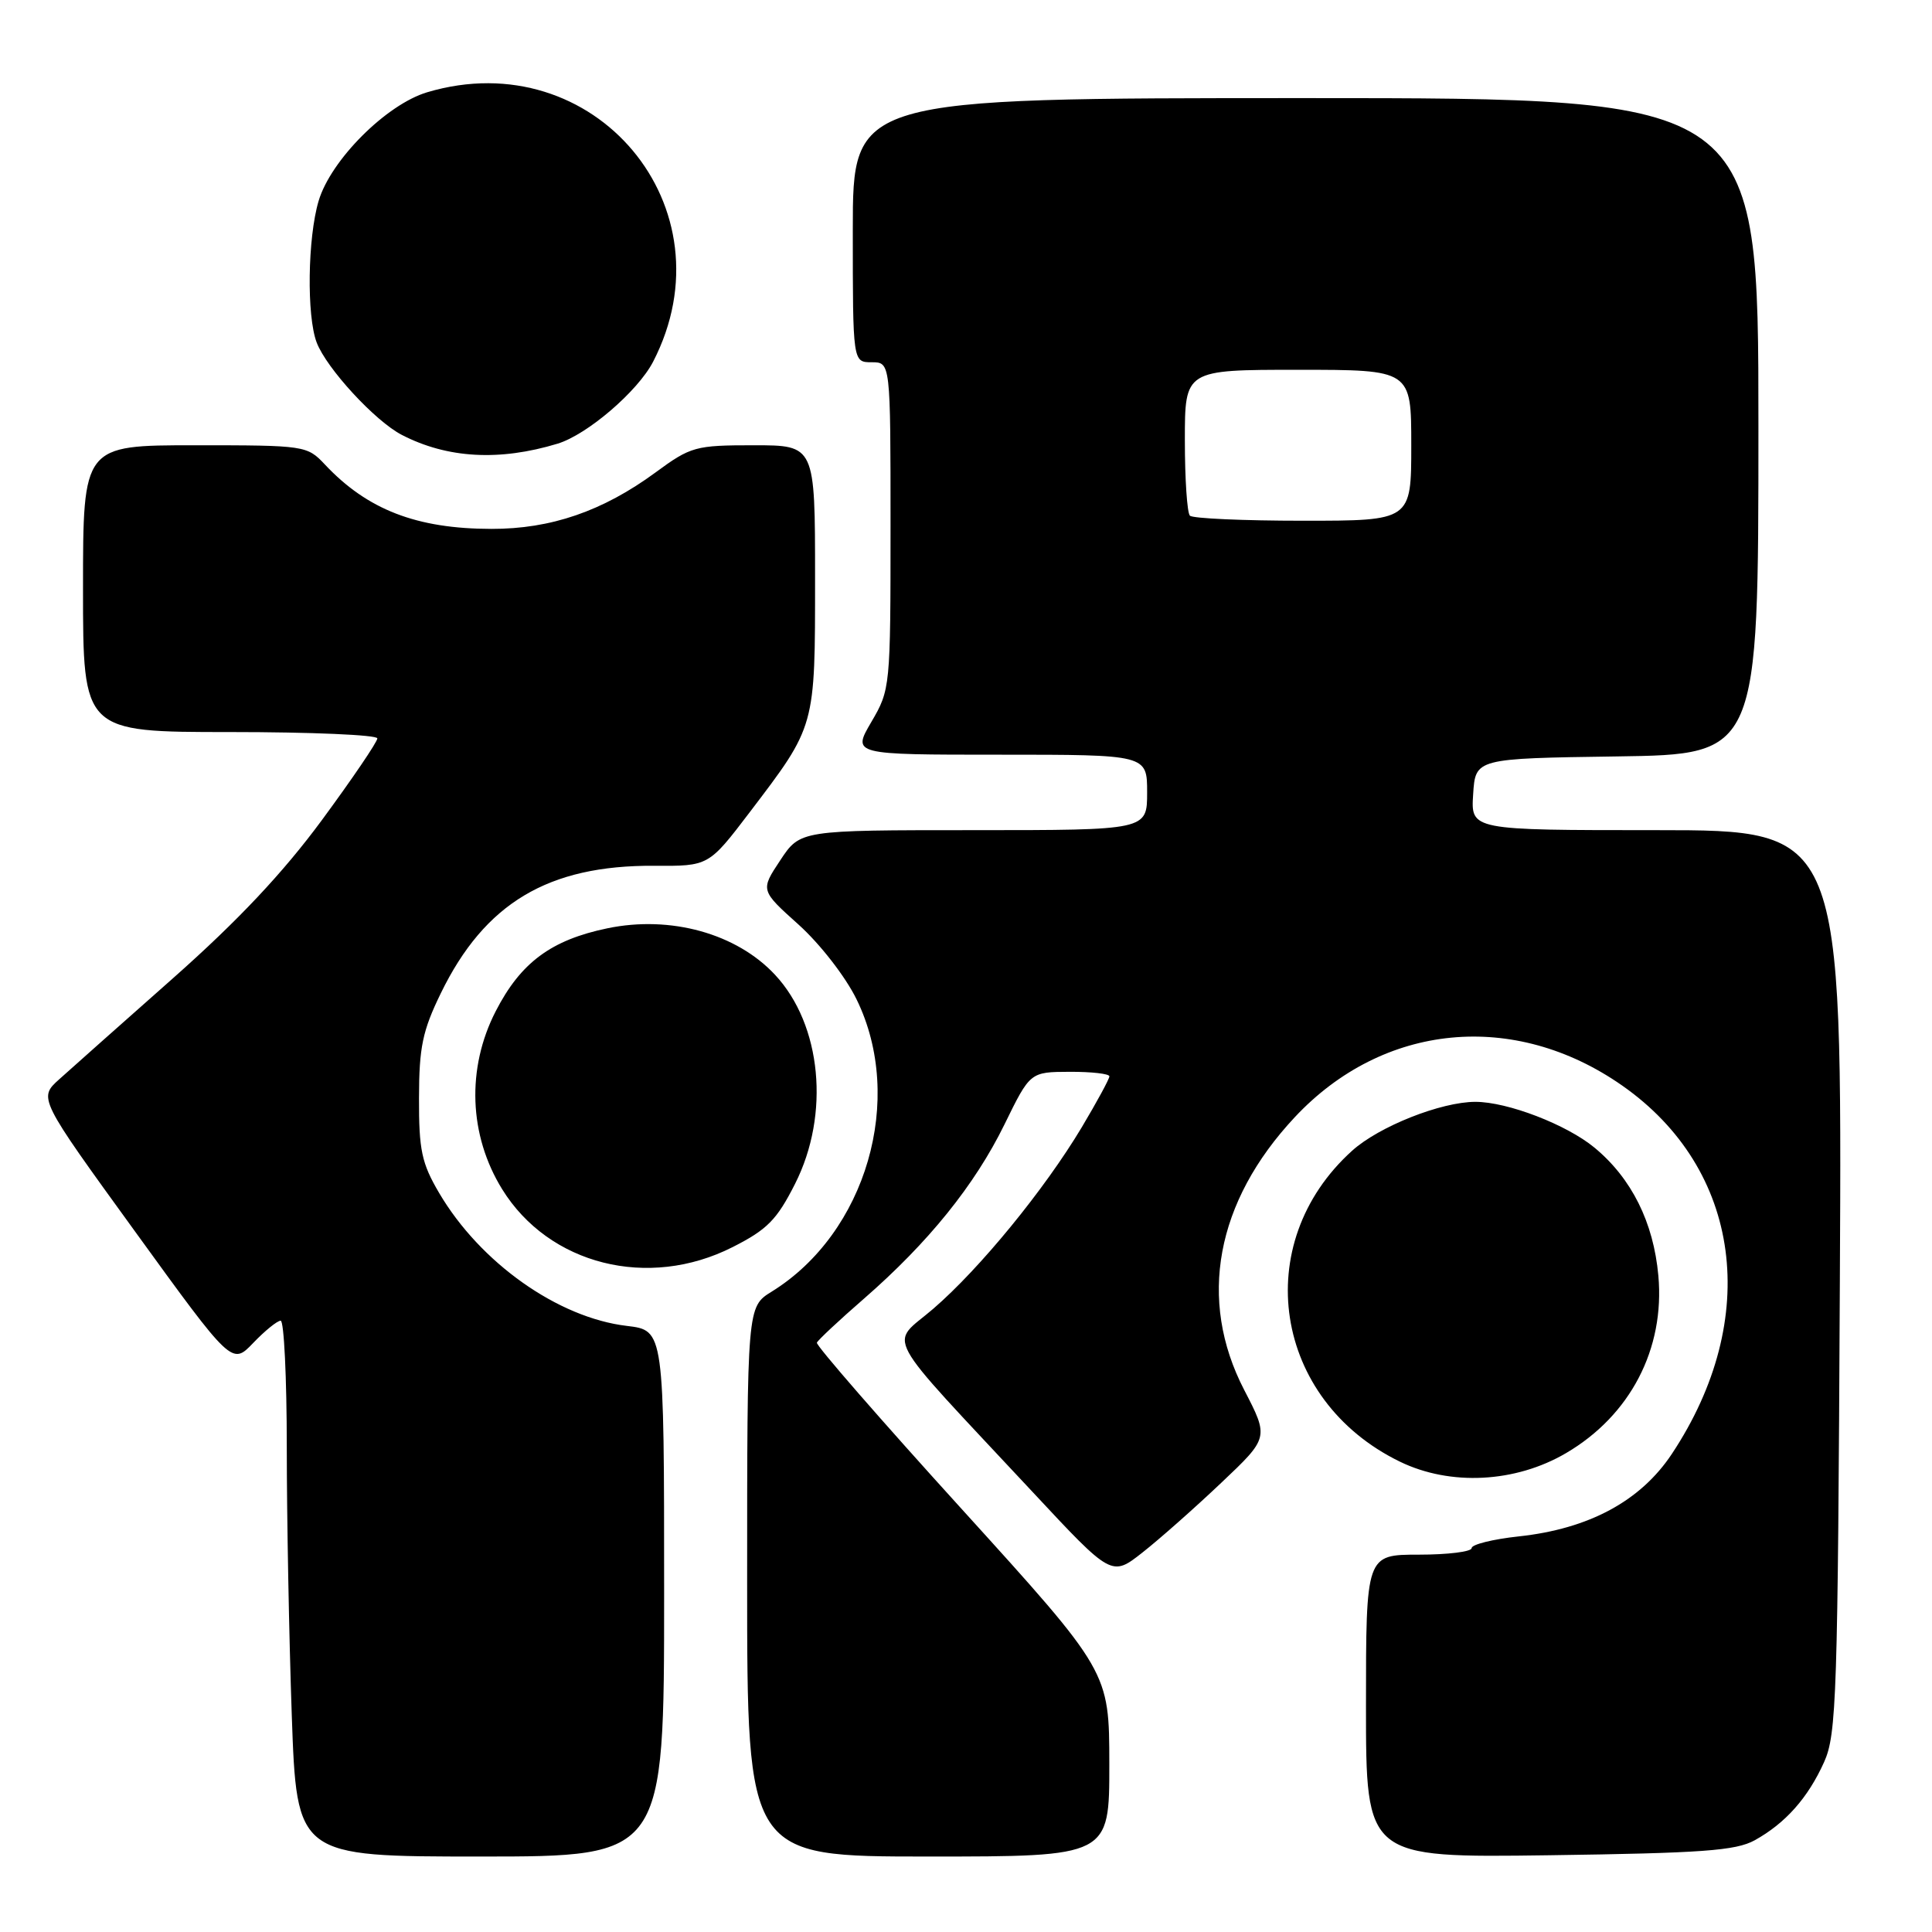 <?xml version="1.0" encoding="UTF-8" standalone="no"?>
<!DOCTYPE svg PUBLIC "-//W3C//DTD SVG 1.1//EN" "http://www.w3.org/Graphics/SVG/1.1/DTD/svg11.dtd" >
<svg xmlns="http://www.w3.org/2000/svg" xmlns:xlink="http://www.w3.org/1999/xlink" version="1.1" viewBox="0 0 256 256">
 <g >
 <path fill="currentColor"
d=" M 88.00 211.14 C 88.00 176.28 88.00 176.28 83.07 175.69 C 73.92 174.61 63.62 167.31 58.18 158.06 C 55.87 154.13 55.50 152.39 55.52 145.50 C 55.53 138.75 55.99 136.58 58.41 131.61 C 64.23 119.66 72.65 114.63 86.69 114.72 C 93.90 114.77 93.90 114.77 99.33 107.64 C 108.11 96.09 108.00 96.47 108.00 76.55 C 108.00 59.00 108.00 59.00 99.88 59.00 C 92.14 59.00 91.54 59.16 86.85 62.61 C 79.87 67.73 73.00 70.10 65.11 70.08 C 55.21 70.07 48.68 67.54 43.06 61.56 C 40.69 59.04 40.44 59.00 25.83 59.00 C 11.00 59.00 11.00 59.00 11.00 78.00 C 11.00 97.00 11.00 97.00 30.50 97.00 C 41.23 97.00 50.00 97.38 50.00 97.84 C 50.00 98.31 46.69 103.18 42.65 108.67 C 37.50 115.65 31.59 121.94 22.97 129.58 C 16.19 135.58 9.39 141.62 7.86 143.00 C 5.08 145.50 5.08 145.50 17.91 163.20 C 30.73 180.89 30.73 180.89 33.55 177.95 C 35.10 176.33 36.74 175.00 37.19 175.00 C 37.63 175.00 38.00 182.54 38.00 191.75 C 38.00 200.96 38.30 216.94 38.66 227.25 C 39.32 246.00 39.32 246.00 63.66 246.00 C 88.00 246.00 88.00 246.00 88.00 211.14 Z  M 146.99 233.75 C 146.98 221.50 146.98 221.50 127.49 200.02 C 116.76 188.21 108.10 178.26 108.24 177.91 C 108.38 177.57 111.19 174.94 114.48 172.08 C 123.01 164.65 129.16 157.03 133.09 149.01 C 136.50 142.04 136.50 142.04 141.75 142.02 C 144.64 142.01 147.00 142.28 147.00 142.62 C 147.00 142.96 145.35 146.00 143.34 149.37 C 138.39 157.64 129.83 168.10 123.66 173.42 C 117.85 178.43 116.44 175.84 136.84 197.71 C 147.30 208.93 147.30 208.93 151.39 205.71 C 153.63 203.95 158.32 199.80 161.80 196.50 C 168.14 190.50 168.14 190.50 164.86 184.17 C 158.68 172.24 161.09 159.23 171.56 148.04 C 183.27 135.52 200.66 133.84 214.96 143.85 C 230.76 154.91 233.43 174.71 221.53 192.65 C 217.39 198.89 210.55 202.58 201.25 203.58 C 197.81 203.95 195.00 204.65 195.00 205.13 C 195.00 205.61 191.85 206.00 188.00 206.00 C 181.00 206.00 181.00 206.00 181.00 226.08 C 181.00 246.16 181.00 246.16 205.25 245.83 C 225.51 245.55 229.99 245.23 232.50 243.85 C 236.58 241.59 239.56 238.24 241.70 233.49 C 243.36 229.82 243.52 224.74 243.79 169.75 C 244.09 110.00 244.09 110.00 219.49 110.00 C 194.89 110.00 194.89 110.00 195.20 105.25 C 195.50 100.50 195.50 100.50 214.25 100.23 C 233.00 99.96 233.00 99.96 233.00 56.48 C 233.00 13.00 233.00 13.00 173.00 13.00 C 113.00 13.00 113.00 13.00 113.00 30.50 C 113.00 48.00 113.00 48.00 115.50 48.00 C 118.00 48.00 118.00 48.00 118.00 69.66 C 118.00 91.06 117.97 91.38 115.46 95.66 C 112.92 100.00 112.92 100.00 132.46 100.00 C 152.00 100.00 152.00 100.00 152.00 105.00 C 152.00 110.00 152.00 110.00 129.01 110.00 C 106.03 110.00 106.03 110.00 103.39 113.99 C 100.75 117.97 100.75 117.97 105.83 122.53 C 108.66 125.08 112.05 129.44 113.50 132.42 C 119.96 145.61 114.79 163.39 102.25 171.15 C 99.00 173.16 99.00 173.16 99.00 209.58 C 99.00 246.00 99.00 246.00 123.00 246.00 C 147.00 246.00 147.00 246.00 146.99 233.75 Z  M 207.50 192.55 C 216.02 187.56 220.62 178.73 219.74 169.03 C 219.10 161.96 216.19 156.13 211.28 152.07 C 207.58 149.01 199.75 146.00 195.50 146.00 C 190.95 146.00 182.72 149.26 179.16 152.48 C 165.52 164.79 168.72 185.53 185.50 193.68 C 192.17 196.92 200.80 196.48 207.50 192.55 Z  M 97.07 165.25 C 101.66 162.93 102.94 161.63 105.35 156.86 C 110.01 147.65 108.87 135.78 102.70 129.17 C 97.60 123.69 88.86 121.27 80.50 123.00 C 73.02 124.55 68.99 127.55 65.68 134.00 C 61.80 141.56 62.12 150.43 66.54 157.58 C 72.74 167.60 85.90 170.91 97.07 165.25 Z  M 73.88 58.79 C 77.82 57.59 84.51 51.85 86.54 47.93 C 97.09 27.51 78.77 5.64 56.62 12.22 C 51.20 13.83 43.83 21.20 42.22 26.62 C 40.76 31.52 40.62 41.86 41.96 45.38 C 43.26 48.80 49.70 55.80 53.25 57.63 C 59.27 60.74 66.17 61.13 73.88 58.79 Z  M 157.67 68.33 C 157.30 67.97 157.00 63.47 157.00 58.33 C 157.00 49.00 157.00 49.00 172.00 49.00 C 187.00 49.00 187.00 49.00 187.00 59.00 C 187.00 69.00 187.00 69.00 172.67 69.00 C 164.78 69.00 158.03 68.70 157.67 68.33 Z "/>
</g>
</svg>